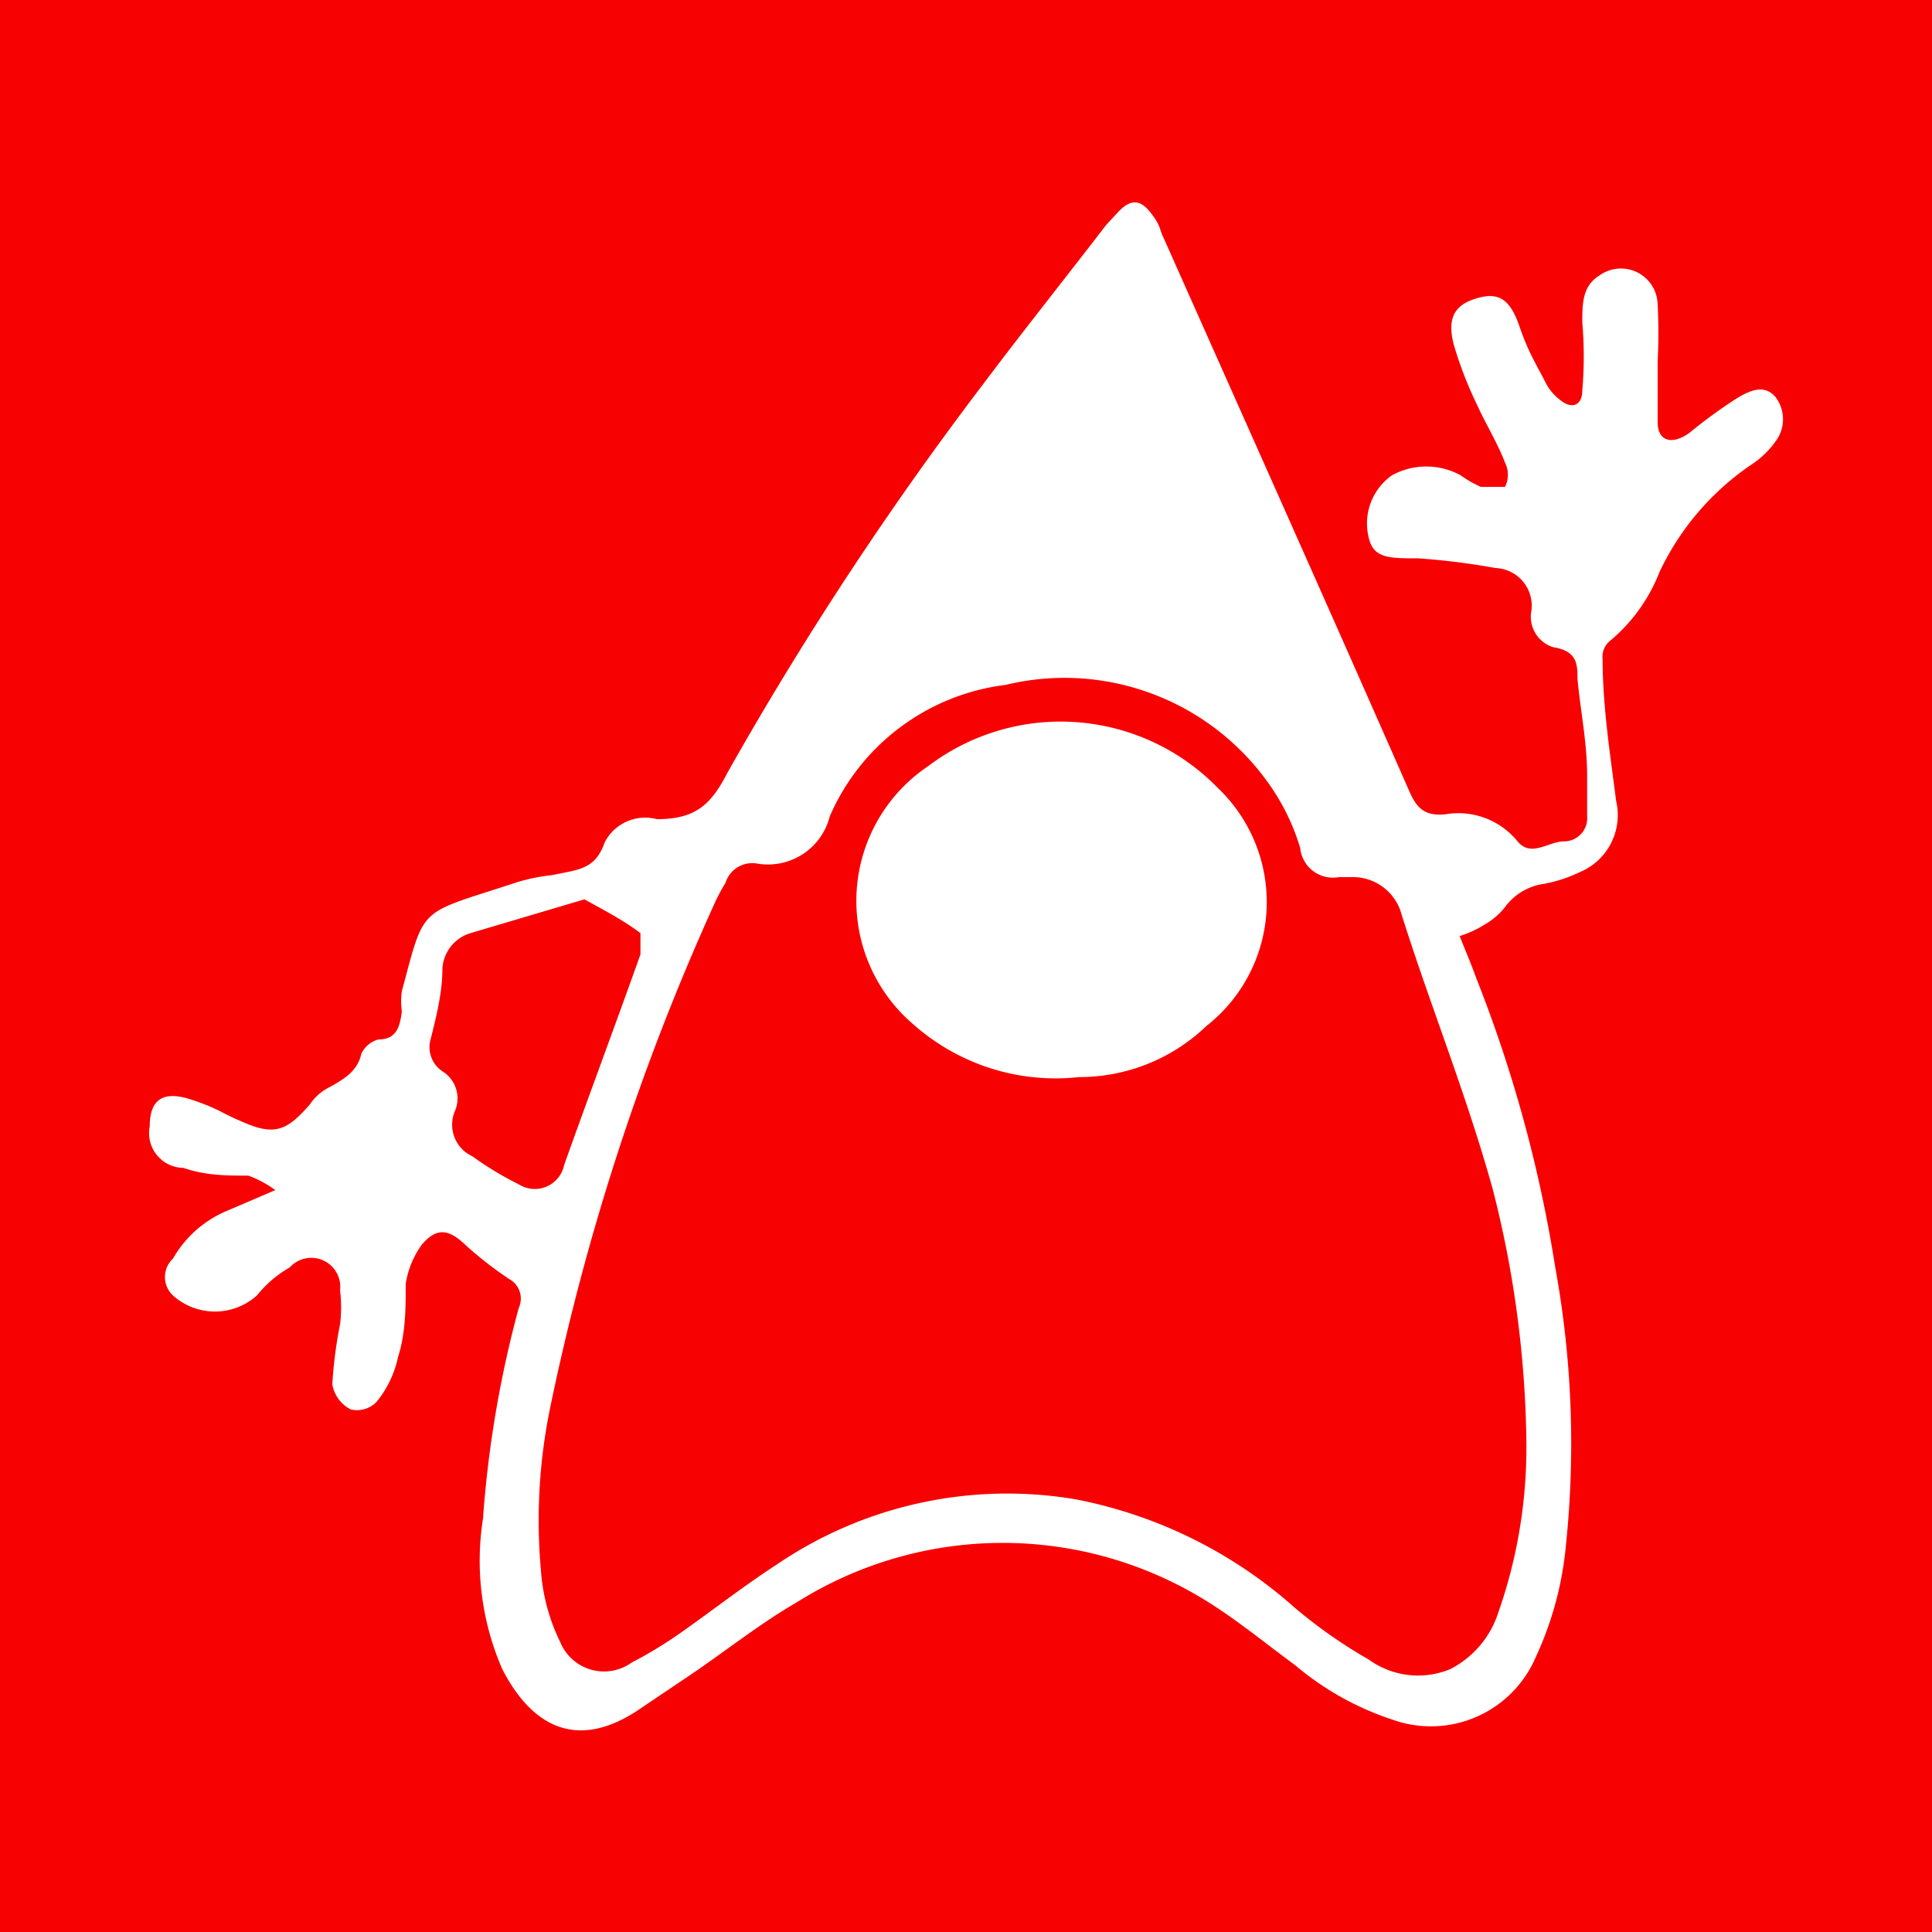 <svg xmlns="http://www.w3.org/2000/svg" viewBox="0 0 20 20"><path fill="#f80102" d="M0 0h20v20H0z" data-name="Layer 1"/><g data-name="Layer 2" fill="#fff"><path d="M15.11 9.69c.06.15.12.29.17.43a14.08 14.08 0 0 1 .82 3 10.16 10.16 0 0 1 .11 2.88 3.5 3.5 0 0 1-.31 1.15 1.18 1.18 0 0 1-1.49.65 3 3 0 0 1-1-.56c-.3-.22-.59-.46-.91-.66a4 4 0 0 0-4.24 0c-.4.23-.77.53-1.16.79l-.52.35c-.61.39-1.07.16-1.38-.44a2.81 2.81 0 0 1-.2-1.56 11.42 11.42 0 0 1 .37-2.18.23.23 0 0 0-.1-.3 3.82 3.82 0 0 1-.46-.36c-.17-.16-.29-.17-.44 0a.94.94 0 0 0-.17.41c0 .25 0 .51-.08.76a1.09 1.09 0 0 1-.22.46.28.28 0 0 1-.27.08.36.36 0 0 1-.19-.26 4.58 4.58 0 0 1 .08-.62 1.39 1.39 0 0 0 0-.35.3.3 0 0 0-.52-.24 1.19 1.19 0 0 0-.34.29.65.65 0 0 1-.87 0 .26.26 0 0 1 0-.38 1.16 1.16 0 0 1 .57-.5l.49-.21a1.12 1.12 0 0 0-.28-.15c-.22 0-.44 0-.67-.08a.36.36 0 0 1-.35-.43c0-.28.14-.37.42-.28s.34.15.51.22c.35.16.48.12.73-.17a.52.52 0 0 1 .21-.18c.14-.08.28-.16.32-.34a.27.27 0 0 1 .18-.15c.19 0 .22-.14.24-.29a.75.75 0 0 1 0-.21c.24-.89.16-.79 1.14-1.11a1.87 1.87 0 0 1 .41-.09C6 9 6.16 9 6.26 8.72a.47.47 0 0 1 .54-.24c.4 0 .56-.15.73-.48a35.23 35.23 0 0 1 2.63-4c.42-.56.86-1.11 1.29-1.67l.12-.13c.13-.14.23-.14.34 0s.09.17.13.25c.85 1.91 1.7 3.81 2.54 5.72.08.19.16.28.38.26a.79.79 0 0 1 .75.28c.14.17.32 0 .48 0a.24.24 0 0 0 .24-.26v-.42c0-.34-.07-.68-.1-1 0-.15 0-.29-.25-.33a.33.33 0 0 1-.23-.36.39.39 0 0 0-.37-.46 7.28 7.28 0 0 0-.8-.1c-.3 0-.46 0-.51-.21a.61.61 0 0 1 .24-.65.74.74 0 0 1 .71 0 1.13 1.13 0 0 0 .21.12h.25a.28.28 0 0 0 0-.25c-.08-.21-.2-.4-.29-.6a4 4 0 0 1-.24-.62c-.07-.27 0-.41.23-.48s.35 0 .45.29.18.4.28.6a.52.52 0 0 0 .14.16c.12.1.23.06.23-.1a4.1 4.1 0 0 0 0-.7c0-.2 0-.38.18-.49a.38.38 0 0 1 .6.3 5.82 5.82 0 0 1 0 .59v.63c0 .2.15.24.33.11a5.25 5.25 0 0 1 .51-.37c.11-.06.26-.14.38 0a.38.38 0 0 1 0 .46.94.94 0 0 1-.25.24 2.77 2.77 0 0 0-.95 1.11 1.76 1.76 0 0 1-.52.72.21.21 0 0 0-.07.18c0 .49.08 1 .14 1.47a.64.64 0 0 1-.38.74 1.46 1.46 0 0 1-.37.12.6.6 0 0 0-.4.24.72.72 0 0 1-.21.18 1.07 1.07 0 0 1-.26.12Zm.69 5.17a11 11 0 0 0-.35-2.56c-.28-1-.64-1.88-.94-2.83a.52.52 0 0 0-.51-.39h-.14a.34.34 0 0 1-.4-.3 2.27 2.27 0 0 0-.26-.57 2.59 2.59 0 0 0-2.79-1.12 2.29 2.29 0 0 0-1.82 1.36.66.66 0 0 1-.75.49.29.29 0 0 0-.33.2 2 2 0 0 0-.13.25 24.71 24.71 0 0 0-1.68 5.16 5.78 5.78 0 0 0-.1 1.71 2 2 0 0 0 .2.74.49.49 0 0 0 .74.21 4.33 4.33 0 0 0 .51-.31c.34-.24.66-.49 1-.71a4.24 4.24 0 0 1 3.08-.67 4.77 4.77 0 0 1 2.27 1.12 5.08 5.08 0 0 0 .77.54.87.87 0 0 0 .84.1 1 1 0 0 0 .48-.53 5.17 5.17 0 0 0 .31-1.89ZM6.05 9.31l-1.18.35a.41.41 0 0 0-.29.36c0 .25-.06.49-.12.73a.3.3 0 0 0 .12.34.33.33 0 0 1 .13.41.36.36 0 0 0 .18.47 3.4 3.4 0 0 0 .48.29.31.31 0 0 0 .47-.2c.26-.73.53-1.45.79-2.18v-.22c-.17-.13-.38-.24-.58-.35Z"/><path d="M11.17 11.15a2.22 2.22 0 0 1-1.72-.55 1.68 1.68 0 0 1 .16-2.67 2.27 2.27 0 0 1 3 .23 1.63 1.63 0 0 1-.12 2.46 1.9 1.9 0 0 1-1.32.53Z"/></g></svg>